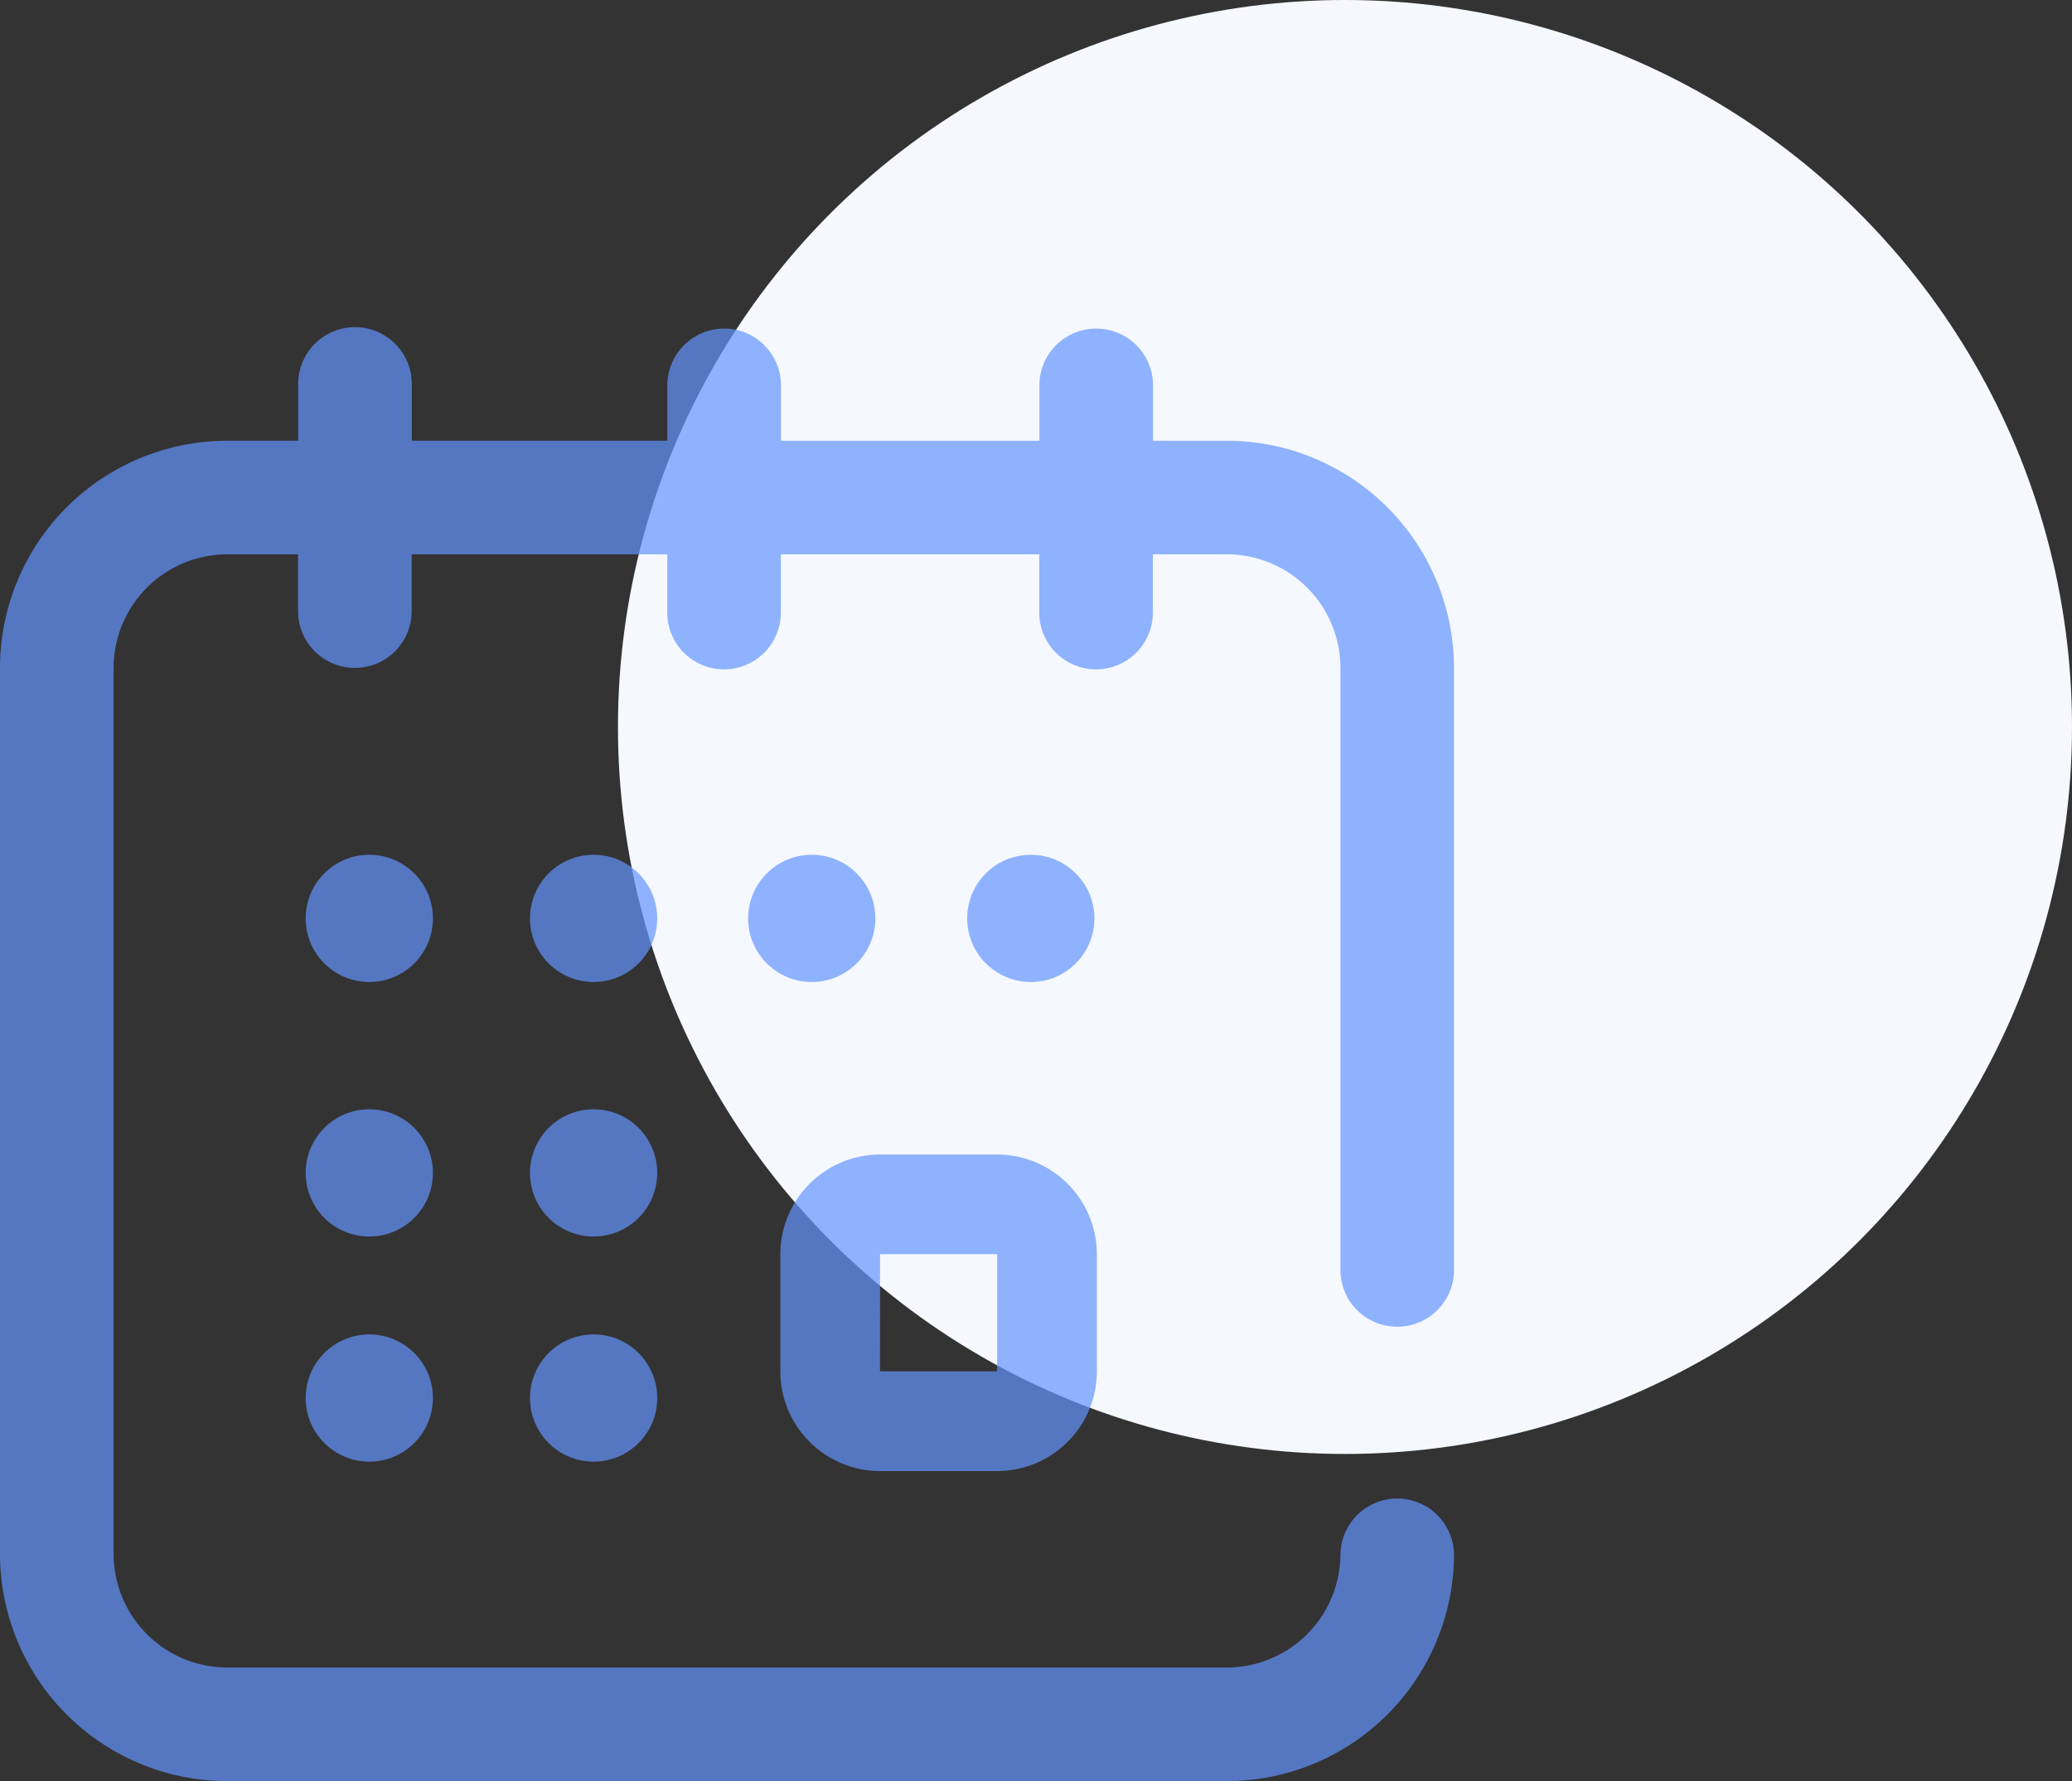 <svg xmlns="http://www.w3.org/2000/svg" width="57" height="49" viewBox="0 0 57 49">
  <rect x="0" y="0" width="57" height="49" fill="#333333" stroke="none"/>
  <g id="Group_1608" data-name="Group 1608" transform="translate(-870 -912)">
    <circle id="Ellipse_62" data-name="Ellipse 62" cx="20" cy="20" r="20" transform="translate(887 912)" fill="#f5f9ff"/>
    <g id="Group_1579" data-name="Group 1579" transform="translate(-5 -248.498)">
      <g id="_032-calendar-8" data-name="032-calendar-8" transform="translate(875 1169.498)">
        <g id="Group_519" data-name="Group 519" transform="translate(0)">
          <g id="Group_518" data-name="Group 518">
            <path id="Path_15245" data-name="Path 15245" d="M279,282.965a2.746,2.746,0,0,0,2.743,2.743h3.222a2.746,2.746,0,0,0,2.743-2.743v-3.223A2.746,2.746,0,0,0,284.965,277h-3.222A2.746,2.746,0,0,0,279,279.743Zm2.743-3.223h3.222l0,3.222h-3.224Z" transform="translate(-257.533 -254.238)" fill="rgba(101,149,255,0.7)"/>
            <circle id="Ellipse_18" data-name="Ellipse 18" cx="1.75" cy="1.75" r="1.75" transform="translate(26.607 14.516)" fill="rgba(101,149,255,0.7)"/>
            <circle id="Ellipse_19" data-name="Ellipse 19" cx="1.75" cy="1.75" r="1.75" transform="translate(20.581 14.516)" fill="rgba(101,149,255,0.7)"/>
            <path id="Path_15246" data-name="Path 15246" d="M38.438,27.5A1.562,1.562,0,0,0,40,25.938V9.375a6.257,6.257,0,0,0-6.25-6.25H31.719V1.563a1.563,1.563,0,0,0-3.125,0V3.125H21.484V1.563a1.563,1.563,0,0,0-3.125,0V3.125H11.328V1.563a1.562,1.562,0,1,0-3.125,0V3.125H6.25A6.257,6.257,0,0,0,0,9.375V33.75A6.257,6.257,0,0,0,6.25,40h27.5A6.257,6.257,0,0,0,40,33.75a1.563,1.563,0,0,0-3.125,0,3.129,3.129,0,0,1-3.125,3.125H6.25A3.129,3.129,0,0,1,3.125,33.75V9.375A3.129,3.129,0,0,1,6.25,6.25H8.2V7.812a1.562,1.562,0,1,0,3.125,0V6.25h7.031V7.812a1.563,1.563,0,1,0,3.125,0V6.25h7.109V7.812a1.563,1.563,0,1,0,3.125,0V6.25H33.75a3.129,3.129,0,0,1,3.125,3.125V25.938A1.562,1.562,0,0,0,38.438,27.5Z" transform="translate(0)" fill="rgba(101,149,255,0.7)"/>
            <circle id="Ellipse_20" data-name="Ellipse 20" cx="1.75" cy="1.75" r="1.75" transform="translate(8.409 27.711)" fill="rgba(101,149,255,0.7)"/>
            <circle id="Ellipse_21" data-name="Ellipse 21" cx="1.75" cy="1.75" r="1.75" transform="translate(8.409 14.516)" fill="rgba(101,149,255,0.7)"/>
            <circle id="Ellipse_22" data-name="Ellipse 22" cx="1.75" cy="1.75" r="1.75" transform="translate(8.409 21.518)" fill="rgba(101,149,255,0.7)"/>
            <circle id="Ellipse_23" data-name="Ellipse 23" cx="1.75" cy="1.75" r="1.75" transform="translate(14.58 21.518)" fill="rgba(101,149,255,0.7)"/>
            <circle id="Ellipse_24" data-name="Ellipse 24" cx="1.75" cy="1.75" r="1.75" transform="translate(14.58 14.516)" fill="rgba(101,149,255,0.7)"/>
            <circle id="Ellipse_25" data-name="Ellipse 25" cx="1.75" cy="1.75" r="1.75" transform="translate(14.58 27.711)" fill="rgba(101,149,255,0.7)"/>
          </g>
        </g>
      </g>
    </g>
  </g>
</svg>
